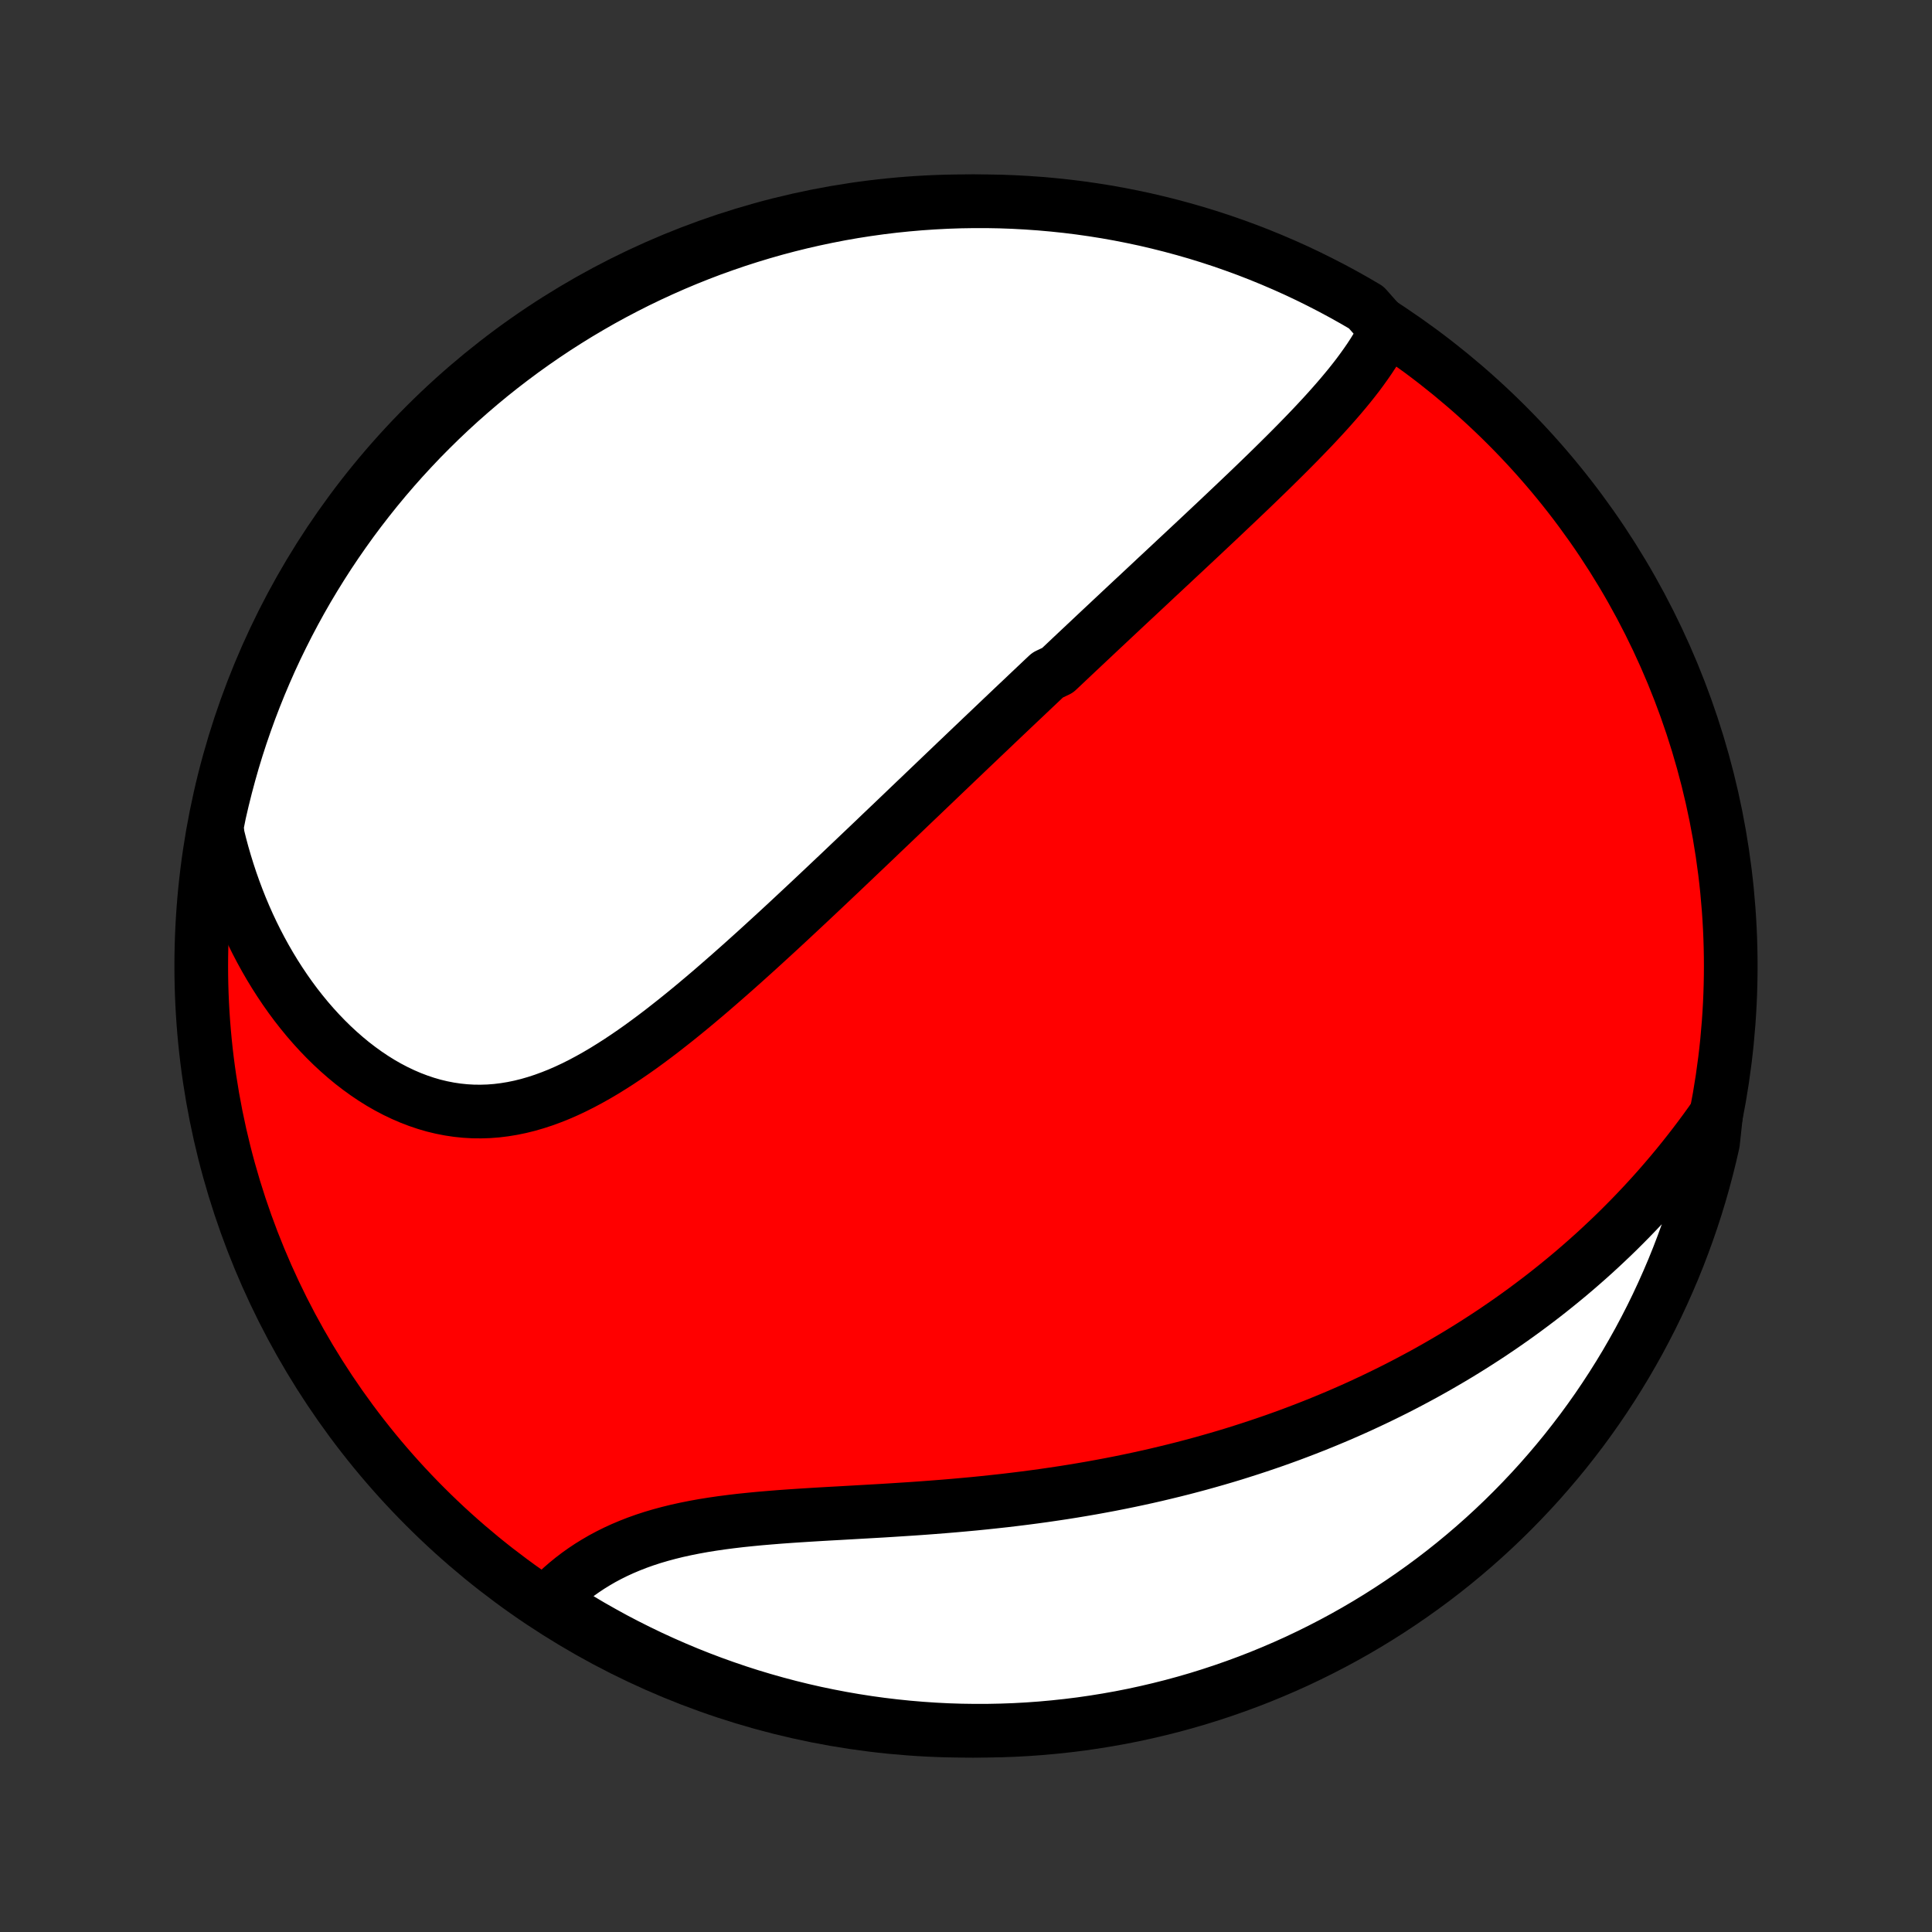 <?xml version="1.0" encoding="utf-8" standalone="no"?>
<!DOCTYPE svg PUBLIC "-//W3C//DTD SVG 1.1//EN"
  "http://www.w3.org/Graphics/SVG/1.1/DTD/svg11.dtd">
<!-- Created with matplotlib (http://matplotlib.org/) -->
<svg height="72pt" version="1.1" viewBox="0 0 72 72" width="72pt" xmlns="http://www.w3.org/2000/svg" xmlns:xlink="http://www.w3.org/1999/xlink">
 <rect x="0" y="0" width="72" height="72" fill="#333333" stroke="none"/>
 <defs>
  <style type="text/css">
*{stroke-linecap:butt;stroke-linejoin:round;}
  </style>
 </defs>
 <g id="figure_1">
  <g id="patch_1">
   <path d="
M0 72
L72 72
L72 0
L0 0
z
" style="fill:none;"/>
  </g>
  <g id="axes_1">
   <g id="PatchCollection_1">
    <defs>
     <path d="
M36 -7.5
C43.558 -7.5 50.808 -10.503 56.153 -15.848
C61.497 -21.192 64.5 -28.442 64.5 -36
C64.5 -43.558 61.497 -50.808 56.153 -56.153
C50.808 -61.497 43.558 -64.5 36 -64.5
C28.442 -64.5 21.192 -61.497 15.848 -56.153
C10.503 -50.808 7.5 -43.558 7.5 -36
C7.5 -28.442 10.503 -21.192 15.848 -15.848
C21.192 -10.503 28.442 -7.5 36 -7.5
z
" id="C0_0_a811fe30f3"/>
     <path d="
M51.656 -59.705
L51.547 -59.488
L51.431 -59.273
L51.307 -59.06
L51.177 -58.849
L51.04 -58.64
L50.898 -58.434
L50.751 -58.229
L50.6 -58.025
L50.444 -57.824
L50.284 -57.623
L50.12 -57.424
L49.954 -57.227
L49.784 -57.03
L49.612 -56.835
L49.438 -56.641
L49.261 -56.448
L49.083 -56.256
L48.903 -56.065
L48.721 -55.875
L48.538 -55.686
L48.354 -55.497
L48.169 -55.31
L47.983 -55.123
L47.796 -54.937
L47.609 -54.752
L47.421 -54.567
L47.233 -54.383
L47.044 -54.2
L46.856 -54.018
L46.667 -53.836
L46.478 -53.655
L46.288 -53.474
L46.099 -53.294
L45.91 -53.115
L45.721 -52.936
L45.532 -52.757
L45.344 -52.579
L45.155 -52.402
L44.967 -52.225
L44.779 -52.048
L44.591 -51.872
L44.404 -51.697
L44.216 -51.521
L44.029 -51.346
L43.842 -51.172
L43.656 -50.997
L43.469 -50.823
L43.283 -50.649
L43.097 -50.476
L42.912 -50.302
L42.727 -50.129
L42.542 -49.956
L42.357 -49.783
L42.172 -49.611
L41.987 -49.438
L41.803 -49.266
L41.619 -49.093
L41.435 -48.921
L41.251 -48.748
L41.067 -48.576
L40.883 -48.403
L40.699 -48.23
L40.516 -48.058
L40.332 -47.885
L40.148 -47.712
L39.964 -47.539
L39.78 -47.365
L39.596 -47.191
L39.412 -47.018
L39.043 -46.843
L38.858 -46.669
L38.673 -46.494
L38.487 -46.318
L38.302 -46.143
L38.116 -45.966
L37.929 -45.79
L37.742 -45.613
L37.555 -45.435
L37.367 -45.257
L37.179 -45.078
L36.99 -44.898
L36.801 -44.718
L36.611 -44.538
L36.421 -44.356
L36.229 -44.174
L36.037 -43.991
L35.845 -43.807
L35.651 -43.623
L35.457 -43.437
L35.262 -43.251
L35.066 -43.064
L34.87 -42.876
L34.672 -42.687
L34.473 -42.497
L34.274 -42.306
L34.073 -42.115
L33.871 -41.922
L33.669 -41.728
L33.465 -41.533
L33.26 -41.337
L33.054 -41.141
L32.846 -40.943
L32.638 -40.743
L32.428 -40.543
L32.217 -40.342
L32.004 -40.14
L31.79 -39.936
L31.575 -39.732
L31.359 -39.526
L31.141 -39.32
L30.921 -39.112
L30.701 -38.904
L30.478 -38.694
L30.254 -38.483
L30.029 -38.272
L29.802 -38.06
L29.574 -37.847
L29.344 -37.633
L29.112 -37.418
L28.879 -37.203
L28.644 -36.988
L28.408 -36.772
L28.17 -36.555
L27.93 -36.339
L27.689 -36.122
L27.445 -35.905
L27.201 -35.689
L26.954 -35.473
L26.706 -35.257
L26.457 -35.042
L26.205 -34.828
L25.952 -34.615
L25.698 -34.404
L25.441 -34.194
L25.183 -33.986
L24.923 -33.781
L24.662 -33.577
L24.399 -33.377
L24.134 -33.18
L23.868 -32.986
L23.6 -32.797
L23.33 -32.612
L23.058 -32.431
L22.785 -32.257
L22.511 -32.087
L22.234 -31.924
L21.956 -31.768
L21.677 -31.619
L21.396 -31.478
L21.113 -31.345
L20.829 -31.221
L20.543 -31.107
L20.256 -31.002
L19.968 -30.908
L19.678 -30.824
L19.387 -30.752
L19.096 -30.692
L18.803 -30.644
L18.51 -30.608
L18.216 -30.585
L17.922 -30.576
L17.628 -30.579
L17.334 -30.596
L17.041 -30.626
L16.747 -30.67
L16.455 -30.727
L16.164 -30.797
L15.875 -30.881
L15.587 -30.978
L15.302 -31.087
L15.019 -31.209
L14.738 -31.343
L14.46 -31.489
L14.186 -31.646
L13.915 -31.815
L13.649 -31.994
L13.386 -32.184
L13.127 -32.383
L12.873 -32.593
L12.624 -32.811
L12.379 -33.038
L12.14 -33.273
L11.906 -33.516
L11.678 -33.766
L11.455 -34.023
L11.238 -34.288
L11.026 -34.558
L10.821 -34.835
L10.622 -35.117
L10.429 -35.405
L10.242 -35.697
L10.061 -35.995
L9.887 -36.296
L9.719 -36.602
L9.557 -36.912
L9.402 -37.225
L9.253 -37.542
L9.111 -37.862
L8.975 -38.185
L8.846 -38.511
L8.723 -38.839
L8.606 -39.17
L8.496 -39.503
L8.392 -39.838
L8.294 -40.175
L8.203 -40.513
L8.118 -40.853
L8.078 -41.195
L8.181 -41.709
L8.294 -42.195
L8.415 -42.68
L8.544 -43.162
L8.681 -43.643
L8.827 -44.121
L8.981 -44.596
L9.144 -45.069
L9.314 -45.539
L9.493 -46.006
L9.68 -46.471
L9.875 -46.932
L10.077 -47.389
L10.288 -47.844
L10.507 -48.294
L10.733 -48.741
L10.967 -49.184
L11.208 -49.623
L11.457 -50.058
L11.714 -50.488
L11.978 -50.914
L12.249 -51.336
L12.528 -51.753
L12.814 -52.165
L13.106 -52.572
L13.406 -52.974
L13.713 -53.371
L14.026 -53.763
L14.346 -54.149
L14.673 -54.53
L15.006 -54.905
L15.346 -55.274
L15.691 -55.638
L16.044 -55.995
L16.402 -56.347
L16.766 -56.692
L17.136 -57.031
L17.512 -57.363
L17.893 -57.689
L18.28 -58.009
L18.672 -58.321
L19.07 -58.627
L19.472 -58.926
L19.88 -59.218
L20.293 -59.503
L20.71 -59.781
L21.132 -60.051
L21.559 -60.315
L21.99 -60.57
L22.425 -60.819
L22.864 -61.059
L23.308 -61.292
L23.755 -61.518
L24.206 -61.735
L24.661 -61.945
L25.119 -62.147
L25.58 -62.341
L26.045 -62.527
L26.512 -62.705
L26.983 -62.874
L27.456 -63.036
L27.932 -63.189
L28.41 -63.334
L28.891 -63.471
L29.373 -63.599
L29.858 -63.719
L30.345 -63.83
L30.833 -63.933
L31.323 -64.028
L31.814 -64.114
L32.307 -64.191
L32.801 -64.26
L33.295 -64.32
L33.791 -64.371
L34.287 -64.414
L34.784 -64.448
L35.281 -64.474
L35.779 -64.491
L36.276 -64.499
L36.773 -64.499
L37.27 -64.49
L37.767 -64.472
L38.263 -64.445
L38.759 -64.41
L39.253 -64.366
L39.747 -64.314
L40.239 -64.253
L40.731 -64.183
L41.221 -64.105
L41.709 -64.018
L42.195 -63.922
L42.68 -63.819
L43.162 -63.706
L43.643 -63.585
L44.121 -63.456
L44.596 -63.319
L45.069 -63.173
L45.539 -63.019
L46.006 -62.856
L46.471 -62.686
L46.932 -62.507
L47.389 -62.32
L47.844 -62.125
L48.294 -61.923
L48.741 -61.712
L49.184 -61.493
L49.623 -61.267
L50.058 -61.033
L50.488 -60.792
L50.914 -60.543
z
" id="C0_1_cd2e26ca80"/>
     <path d="
M63.953 -30.463
L63.752 -30.177
L63.548 -29.894
L63.342 -29.616
L63.135 -29.342
L62.926 -29.073
L62.716 -28.808
L62.504 -28.546
L62.29 -28.289
L62.075 -28.036
L61.859 -27.787
L61.641 -27.541
L61.422 -27.3
L61.202 -27.062
L60.98 -26.828
L60.758 -26.598
L60.534 -26.371
L60.309 -26.147
L60.083 -25.927
L59.855 -25.711
L59.627 -25.497
L59.398 -25.287
L59.167 -25.08
L58.936 -24.877
L58.704 -24.676
L58.47 -24.478
L58.236 -24.284
L58 -24.092
L57.764 -23.903
L57.526 -23.716
L57.287 -23.533
L57.047 -23.352
L56.807 -23.174
L56.565 -22.998
L56.322 -22.825
L56.077 -22.654
L55.832 -22.486
L55.586 -22.32
L55.338 -22.157
L55.089 -21.996
L54.839 -21.837
L54.587 -21.68
L54.335 -21.526
L54.081 -21.374
L53.825 -21.224
L53.569 -21.076
L53.31 -20.93
L53.051 -20.786
L52.79 -20.645
L52.527 -20.505
L52.263 -20.367
L51.997 -20.231
L51.73 -20.098
L51.461 -19.966
L51.19 -19.836
L50.917 -19.708
L50.643 -19.581
L50.367 -19.457
L50.089 -19.335
L49.809 -19.214
L49.527 -19.096
L49.243 -18.979
L48.957 -18.864
L48.669 -18.751
L48.379 -18.64
L48.087 -18.53
L47.793 -18.423
L47.496 -18.317
L47.197 -18.214
L46.896 -18.112
L46.592 -18.012
L46.286 -17.914
L45.978 -17.817
L45.667 -17.723
L45.354 -17.631
L45.038 -17.541
L44.72 -17.452
L44.399 -17.366
L44.075 -17.281
L43.749 -17.199
L43.42 -17.119
L43.089 -17.04
L42.755 -16.964
L42.418 -16.89
L42.079 -16.818
L41.737 -16.748
L41.392 -16.68
L41.045 -16.615
L40.695 -16.551
L40.342 -16.49
L39.987 -16.431
L39.63 -16.374
L39.27 -16.32
L38.907 -16.267
L38.542 -16.217
L38.175 -16.169
L37.805 -16.123
L37.434 -16.079
L37.06 -16.038
L36.684 -15.998
L36.307 -15.96
L35.928 -15.925
L35.547 -15.891
L35.165 -15.859
L34.782 -15.829
L34.398 -15.8
L34.013 -15.773
L33.627 -15.748
L33.241 -15.723
L32.855 -15.699
L32.468 -15.677
L32.083 -15.655
L31.697 -15.633
L31.313 -15.611
L30.929 -15.59
L30.548 -15.568
L30.168 -15.545
L29.79 -15.521
L29.415 -15.496
L29.042 -15.469
L28.673 -15.439
L28.307 -15.408
L27.946 -15.373
L27.588 -15.336
L27.235 -15.294
L26.887 -15.249
L26.544 -15.199
L26.207 -15.145
L25.876 -15.085
L25.551 -15.02
L25.232 -14.95
L24.92 -14.873
L24.615 -14.791
L24.317 -14.703
L24.026 -14.608
L23.743 -14.507
L23.467 -14.399
L23.199 -14.286
L22.938 -14.166
L22.685 -14.04
L22.44 -13.909
L22.203 -13.771
L21.973 -13.629
L21.751 -13.481
L21.536 -13.328
L21.329 -13.17
L21.13 -13.008
L20.938 -12.842
L20.753 -12.672
L20.576 -12.499
L20.742 -12.322
L21.165 -11.928
L21.592 -11.666
L22.023 -11.41
L22.459 -11.163
L22.898 -10.922
L23.342 -10.69
L23.79 -10.465
L24.241 -10.248
L24.696 -10.039
L25.154 -9.838
L25.616 -9.644
L26.081 -9.459
L26.548 -9.282
L27.019 -9.113
L27.492 -8.952
L27.968 -8.799
L28.447 -8.655
L28.928 -8.519
L29.411 -8.391
L29.895 -8.272
L30.382 -8.161
L30.871 -8.059
L31.361 -7.965
L31.852 -7.88
L32.345 -7.803
L32.839 -7.735
L33.334 -7.676
L33.829 -7.625
L34.326 -7.583
L34.822 -7.549
L35.319 -7.524
L35.817 -7.508
L36.314 -7.501
L36.812 -7.502
L37.309 -7.512
L37.805 -7.53
L38.301 -7.557
L38.797 -7.593
L39.291 -7.638
L39.785 -7.691
L40.277 -7.752
L40.769 -7.823
L41.258 -7.902
L41.746 -7.989
L42.233 -8.085
L42.717 -8.19
L43.199 -8.303
L43.679 -8.424
L44.157 -8.554
L44.633 -8.692
L45.105 -8.839
L45.575 -8.994
L46.042 -9.157
L46.506 -9.328
L46.967 -9.507
L47.424 -9.695
L47.878 -9.89
L48.329 -10.093
L48.775 -10.305
L49.218 -10.524
L49.657 -10.751
L50.091 -10.985
L50.521 -11.227
L50.947 -11.477
L51.368 -11.734
L51.785 -11.999
L52.197 -12.271
L52.603 -12.55
L53.005 -12.836
L53.402 -13.129
L53.793 -13.429
L54.179 -13.736
L54.559 -14.05
L54.934 -14.371
L55.303 -14.698
L55.666 -15.032
L56.023 -15.372
L56.373 -15.718
L56.718 -16.071
L57.057 -16.43
L57.389 -16.794
L57.714 -17.165
L58.033 -17.541
L58.345 -17.922
L58.65 -18.31
L58.949 -18.702
L59.24 -19.1
L59.525 -19.503
L59.802 -19.912
L60.072 -20.325
L60.334 -20.742
L60.59 -21.165
L60.837 -21.592
L61.078 -22.023
L61.31 -22.459
L61.535 -22.898
L61.752 -23.342
L61.961 -23.79
L62.162 -24.241
L62.356 -24.696
L62.541 -25.154
L62.718 -25.616
L62.887 -26.081
L63.048 -26.548
L63.201 -27.019
L63.345 -27.492
L63.481 -27.968
L63.608 -28.447
L63.728 -28.928
L63.839 -29.411
z
" id="C0_2_150a8c35eb"/>
    </defs>
    <g clip-path="url(#p1bffca34e9)">
     <use style="fill:#ff0000;stroke:#000000;stroke-width:2.0;" x="0.0" xlink:href="#C0_0_a811fe30f3" y="72.0"/>
    </g>
    <g clip-path="url(#p1bffca34e9)">
     <use style="fill:#ffffff;stroke:#000000;stroke-width:2.0;" x="0.0" xlink:href="#C0_1_cd2e26ca80" y="72.0"/>
    </g>
    <g clip-path="url(#p1bffca34e9)">
     <use style="fill:#ffffff;stroke:#000000;stroke-width:2.0;" x="0.0" xlink:href="#C0_2_150a8c35eb" y="72.0"/>
    </g>
   </g>
  </g>
 </g>
 <defs>
  <clipPath id="p1bffca34e9">
   <rect height="72.0" width="72.0" x="0.0" y="0.0"/>
  </clipPath>
 </defs>
</svg>
